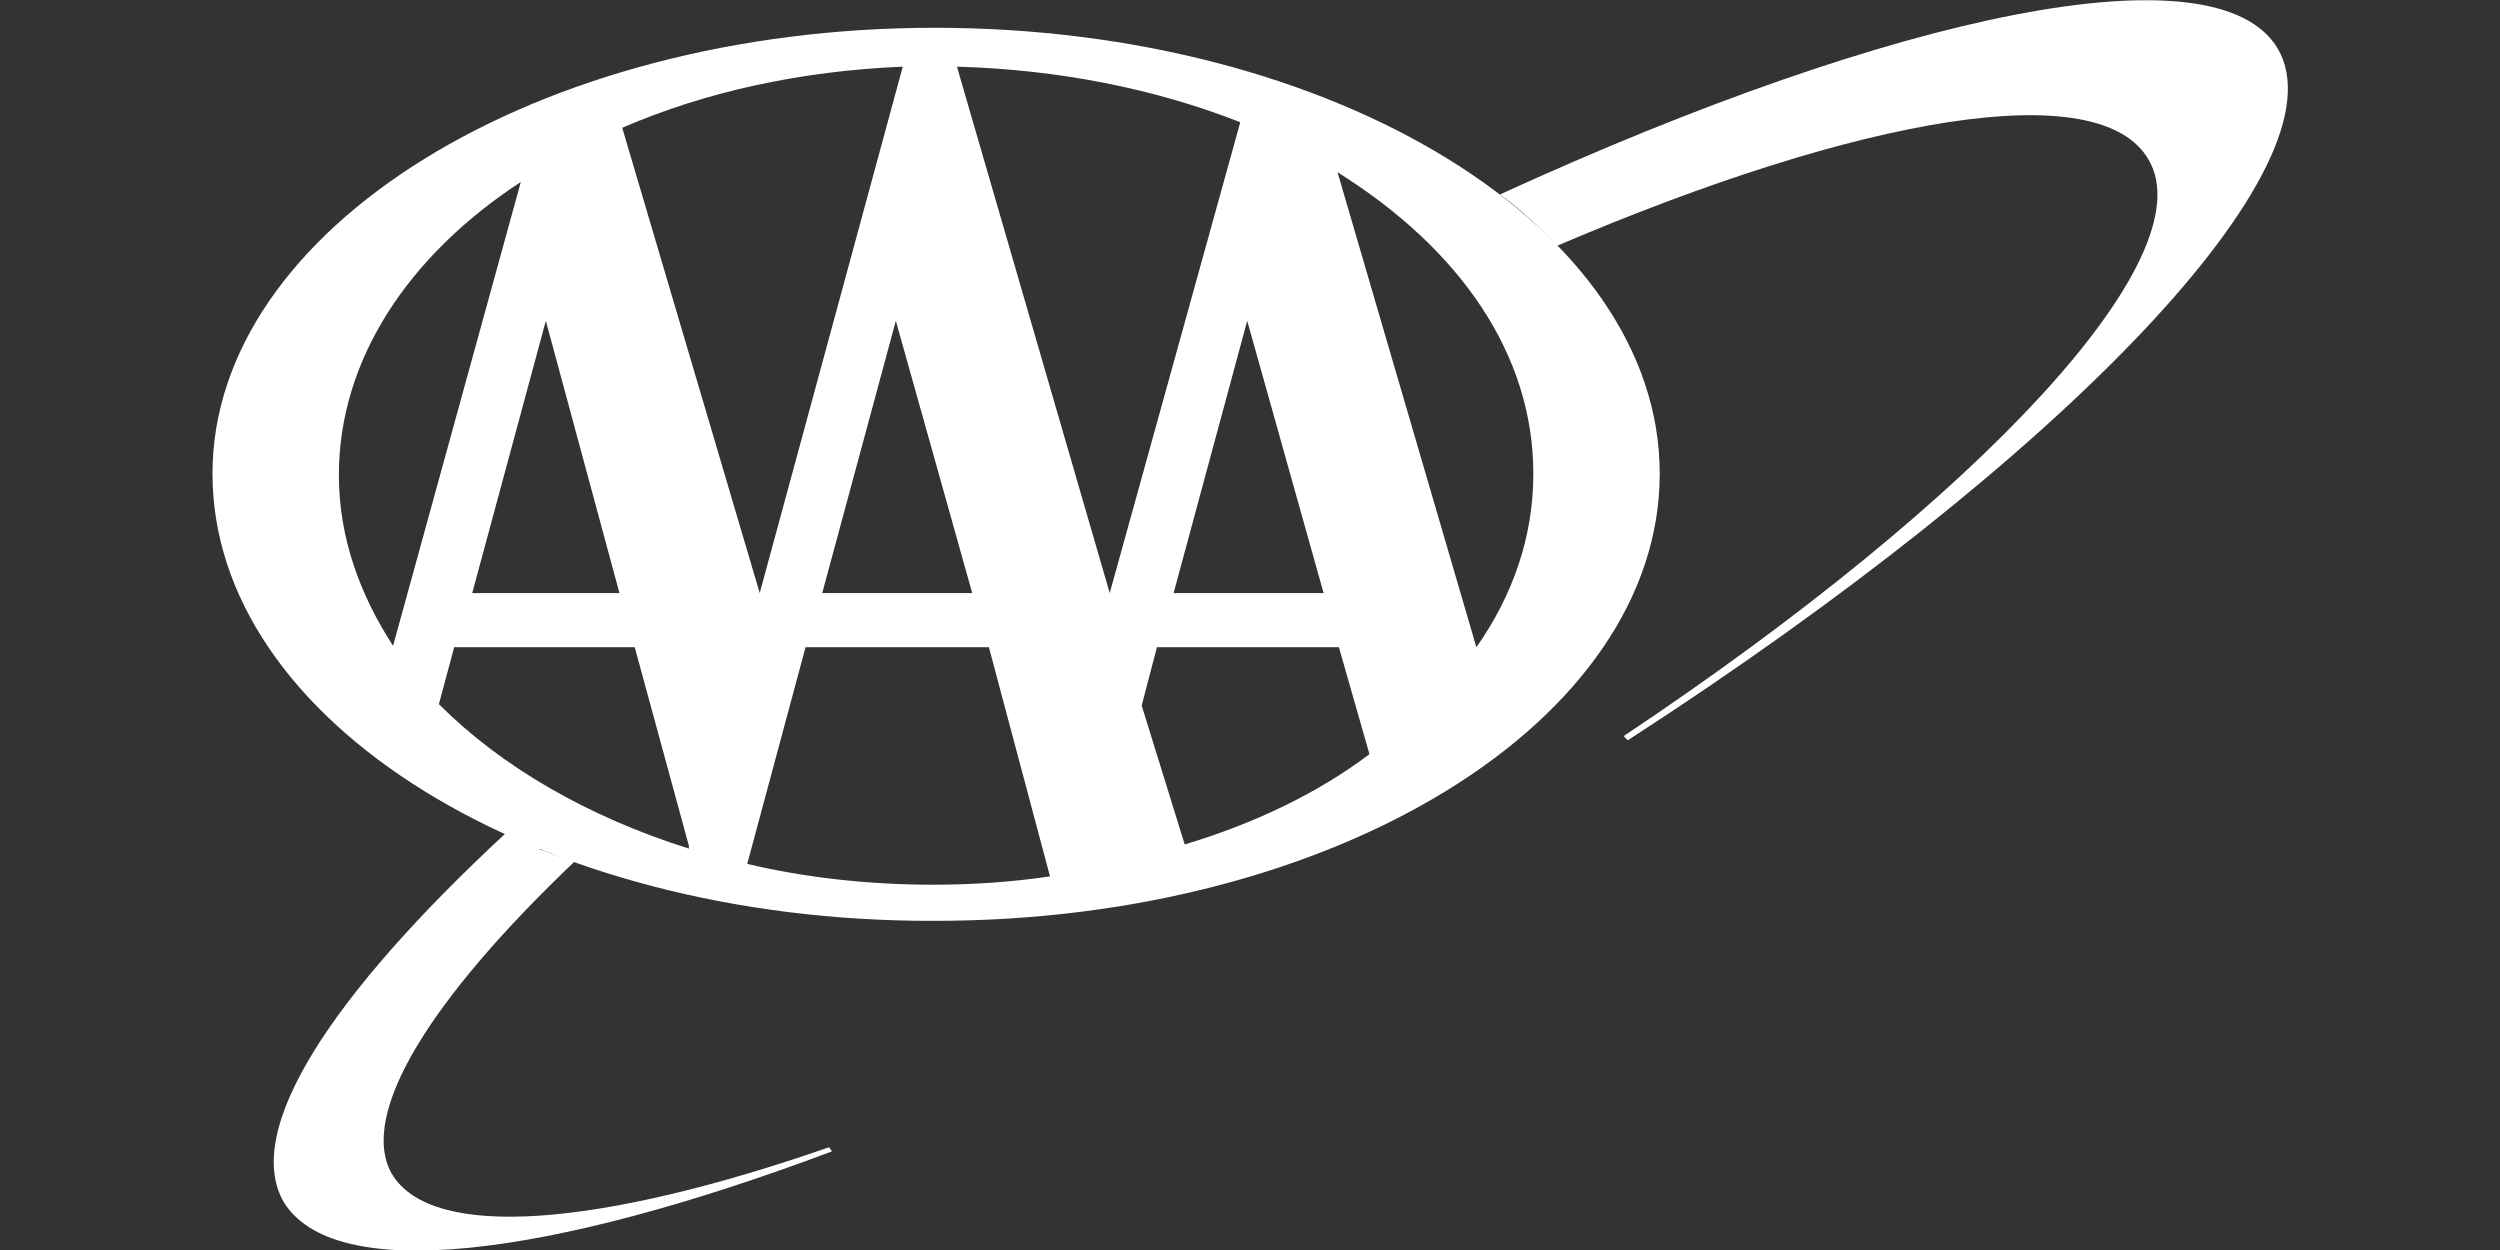 <?xml version="1.0" encoding="utf-8"?>
<!-- Generator: Adobe Illustrator 19.1.0, SVG Export Plug-In . SVG Version: 6.00 Build 0)  -->
<svg version="1.1" id="Layer_1" xmlns="http://www.w3.org/2000/svg" xmlns:xlink="http://www.w3.org/1999/xlink" x="0px" y="0px"
	 viewBox="0 0 180 90" style="enable-background:new 0 0 180 90;" xml:space="preserve">
<rect x="0" y="0" width="180" height="90" fill="#333333" stroke="none"/>
<style type="text/css">
	.st0{fill:#FFFFFF;}
</style>
<g>
	<path class="st0" d="M164,3.5C159.6-3.9,136.6,0.9,108,14c1.5,1.1,2.9,2.4,4.1,3.7c22-9.4,39.1-12.3,42.6-6.2
		c4.1,7-12,24.3-37.8,41.5l0.3,0.3C148.6,33,168.9,11.9,164,3.5L164,3.5L164,3.5z"/>
	<path class="st0" d="M28.2,84.5C25.8,80.2,31,71.9,41.4,62l0,0c-0.8-0.2-1.6-0.5-2.4-0.8c-0.2,0-0.2-0.2-0.2-0.2
		c-0.8-0.3-1.6-0.6-2.4-1C23.9,71.6,17.5,81.3,20.4,86.5c3.6,6,19,4.1,39.5-3.6l-0.2-0.3C43.3,88.3,31.1,89.4,28.2,84.5L28.2,84.5
		L28.2,84.5z"/>
	<path class="st0" d="M15.3,34.1C15.3,16.5,38.6,2,67.3,2c28.8,0,52.2,14.4,52.2,32.1c0,17.8-23.3,32.2-52.2,32.2
		C38.6,66.4,15.3,52,15.3,34.1L15.3,34.1L15.3,34.1L15.3,34.1z M44.8,9.2l9.9,33.5l0,0L65,4.8C57.7,5.1,50.8,6.6,44.8,9.2L44.8,9.2
		L44.8,9.2L44.8,9.2z M64.5,23.1l-5.3,19.6H70L64.5,23.1L64.5,23.1L64.5,23.1z M79.9,42.7l9.4-33.9C83.2,6.4,76.2,5,68.9,4.8
		L79.9,42.7L79.9,42.7L79.9,42.7L79.9,42.7z M44.6,42.7l-5.3-19.6l-5.3,19.6H44.6L44.6,42.7L44.6,42.7z M106.3,46.6
		c2.6-3.7,4.1-7.9,4.1-12.5c0-8.6-5.3-16.2-14.1-21.7L106.3,46.6L106.3,46.6L106.3,46.6z M95.3,42.7l-5.5-19.6l-5.3,19.6H95.3
		L95.3,42.7L95.3,42.7z M96.4,46.6H83.3l-1.1,4.2l3.1,10c5-1.5,9.6-3.7,13.3-6.5L96.4,46.6L96.4,46.6L96.4,46.6z M49.6,60.9
		l-3.9-14.3h-13l-1.1,4.1c4.5,4.5,10.7,8.1,18,10.4L49.6,60.9L49.6,60.9L49.6,60.9z M71.2,46.6H58l-4.2,15.6c4.2,1,8.8,1.5,13.4,1.5
		c2.9,0,5.7-0.2,8.4-0.6L71.2,46.6L71.2,46.6L71.2,46.6z M37.5,13.1c-8.1,5.3-13.1,12.8-13.1,21.1c0,4.5,1.5,8.6,3.9,12.3L37.5,13.1
		L37.5,13.1z"/>
</g>
</svg>
